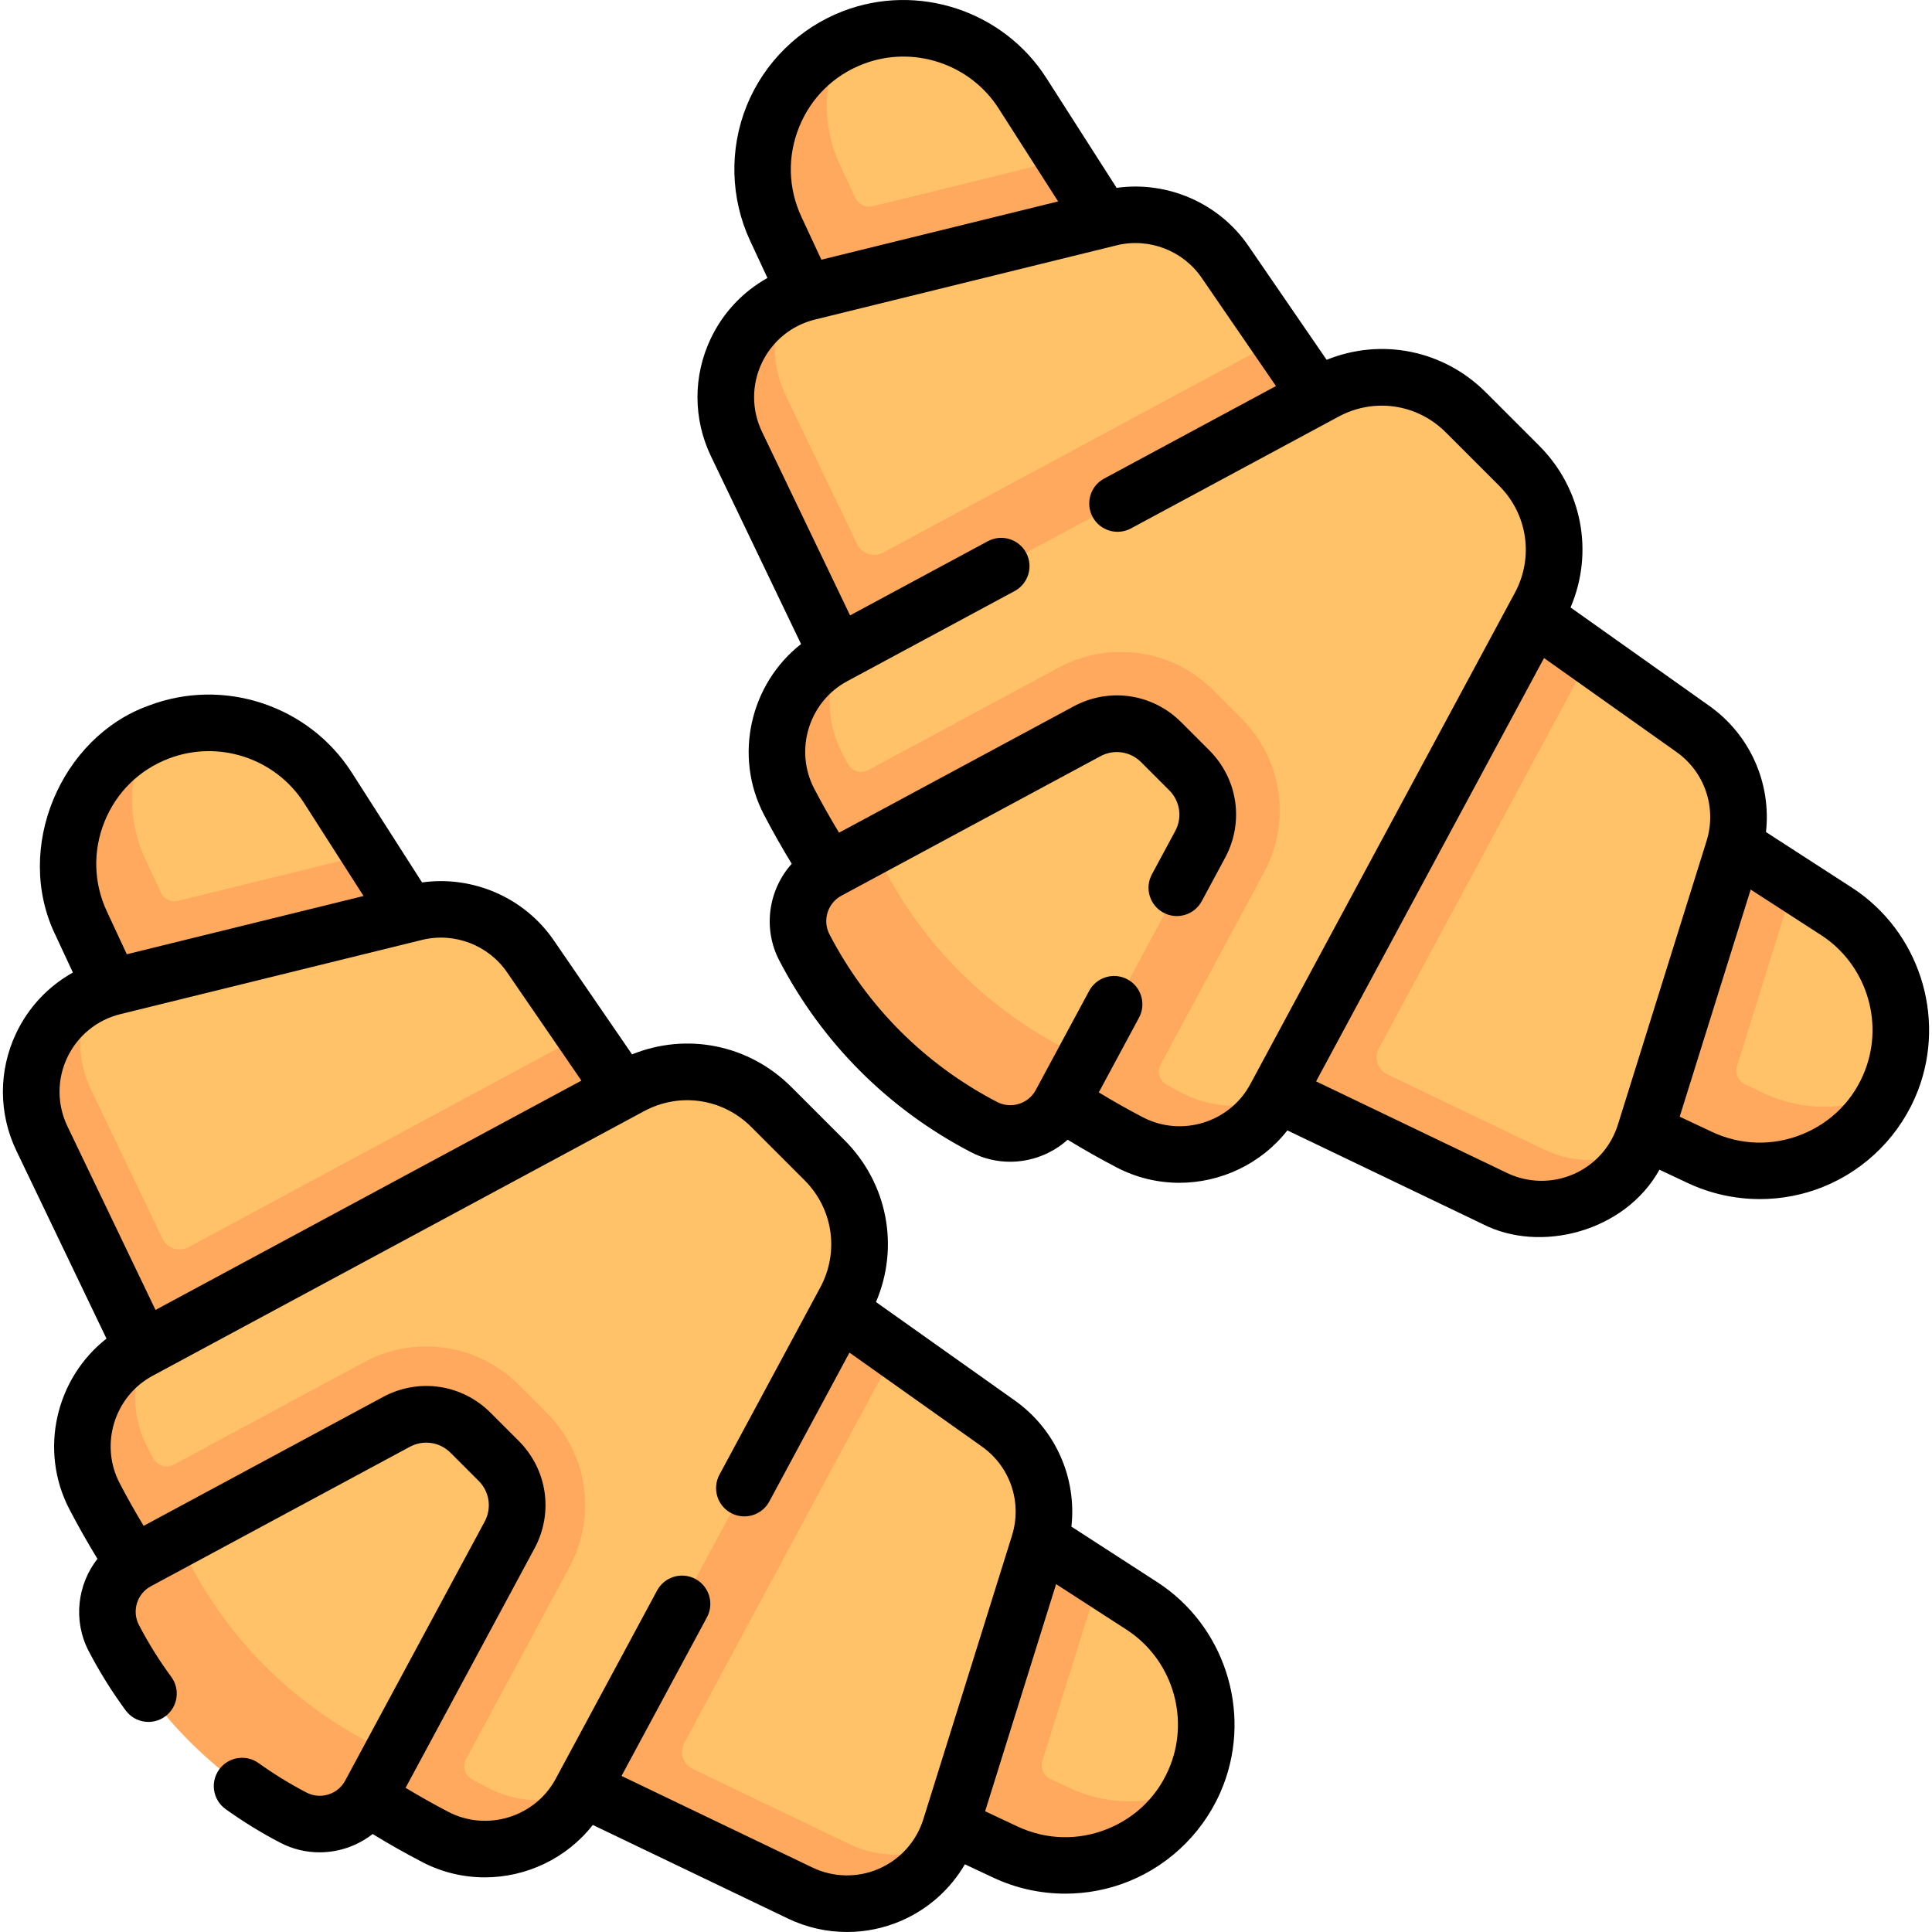 <svg id="Capa_1" enable-background="new 0 0 511.962 511.962" height="512" viewBox="0 0 511.962 511.962" width="512" xmlns="http://www.w3.org/2000/svg"><g><g><g><path d="m450.668 304.508-167.073-76.285-75.395-167.048c-8.659-18.599-3.301-40.996 14.747-49.854 1.008-.495 2.047-.949 3.116-1.359 16.568-6.363 35.326-.198 44.891 14.752l11.148 17.425 63.715 118.666 129.567 73.411 11.26 7.283c14.842 9.6 20.93 28.285 14.593 44.786-.411 1.07-.865 2.11-1.36 3.118-8.881 18.096-30.593 23.863-49.209 15.105z" fill="#ffc269"/><path d="m483.311 293.279c-5.32 0-10.73-1.15-15.88-3.57l-5.031-2.367c-1.808-.851-2.711-2.905-2.115-4.812l15.096-48.311-120.09-77.69-73.19-114.39-50.841 12.515c-1.856.457-3.776-.463-4.582-2.196l-4.106-8.819c-4.99-10.73-4.45-22.54.38-32.31-18.05 8.85-26.04 30.71-17.38 49.31l.223.479c-.001 0-.002.001-.003.001l77.8 167.1 166.84 78.49c.66.31 1.32.6 1.98.87.001-.002.002-.005.002-.007 4.546 1.831 9.256 2.707 13.898 2.707 13.89 0 27.14-7.79 33.56-20.88-5.111 2.53-10.781 3.88-16.561 3.88z" fill="#ffa95f"/><path d="m395.988 315.472-136.315-63.326-63.6-134.802c-5.169-10.776-2.972-22.235 4.149-30.511 2.453-2.851 4.577-5.585 8.1-7.315 1.824-.896 3.777-1.613 5.847-2.122l79.928-19.668c11.595-2.853 23.744 1.775 30.502 11.619l14.186 20.665 28.139 54.522 54.443 29.309 27.223 19.308c10.137 7.19 14.491 20.091 10.784 31.953l-23.496 75.173c-.453 1.451-1.009 2.837-1.657 4.154-6.804 13.84-23.84 17.946-38.233 11.041z" fill="#ffc269"/><path d="m409.091 304.589-41.466-19.891c-2.572-1.234-3.592-4.367-2.24-6.879l55.986-103.981-48.79-34.6-33.79-49.23-104.788 56.424c-2.512 1.353-5.645.332-6.879-2.24l-18.963-39.534c-4.02-8.38-3.59-17.57.16-25.14-13.75 6.75-20.11 23.65-13.16 38.14l18.942 39.489-.001.001 45.57 95 136.42 65.44c14.4 6.9 31.33.68 38.12-13.16-7.581 3.751-16.771 4.161-25.121.161z" fill="#ffa95f"/><path d="m298.839 300.792c-38.676-20.111-68.314-49.92-88.426-88.596-7.234-13.912-2.912-30.098 10.894-37.532l1.901-1.971 127.946-68.894c12.268-6.606 27.417-4.383 37.27 5.47l14.126 14.126c9.853 9.853 12.076 25.001 5.47 37.269l-70.117 130.218c-7.434 13.806-25.153 17.144-39.064 9.91z" fill="#ffc269"/><path d="m313.411 289.729c-1.424-.74-2.837-1.498-4.24-2.27-1.926-1.06-2.64-3.473-1.598-5.409l27.358-50.801c7.31-13.57 4.89-30.01-6-40.91l-7.45-7.45c-6.54-6.54-15.24-10.14-24.5-10.14-5.71 0-11.38 1.43-16.41 4.14l-50.454 27.167c-1.952 1.051-4.373.308-5.43-1.641-.54-.997-1.073-1.998-1.597-3.006-2.2-4.23-3.24-8.76-3.24-13.22 0-4.71 1.16-9.35 3.36-13.49l-2.27 1.22c-9.61 5.17-15.09 15.05-15.09 25.27.097 4.207 1.198 10.105 4.491 15.57 0 0 0 0-.001 0 10.116 19.693 29.064 44.025 48.088 60.128 1.843 2.517 29.078 22.567 40.982 27.842 13.91 7.24 31.06 1.96 38.49-11.85l.15-.28c-7.649 3.32-16.679 3.27-24.639-.87z" fill="#ffa95f"/><path d="m261.824 295.617c-20.391-10.603-35.019-25.232-45.622-45.622-3.814-7.335-1.031-16.373 6.247-20.292l10.054-6.491 56.6-30.477c6.468-3.483 14.455-2.311 19.649 2.884l7.448 7.448c5.194 5.194 6.367 13.181 2.884 19.649l-30.479 56.604-6.488 10.049c-3.92 7.28-12.958 10.062-20.293 6.248z" fill="#ffc269"/><path d="m288.601 279.319-6.49 12.05c-3.91 7.28-12.95 10.06-20.29 6.25-20.39-10.61-37.02-27.23-47.62-47.62-1.16-2.23-1.71-4.62-1.71-6.97 0-5.39 2.89-10.6 7.96-13.33l12.05-6.49c.02 2.29.57 4.62 1.7 6.79 10.6 20.39 27.23 37.01 47.62 47.62 2.17 1.13 4.49 1.68 6.78 1.7z" fill="#ffa95f"/></g><g><path d="m266.615 488.562-167.073-76.286-75.395-167.048c-8.659-18.599-3.301-40.996 14.747-49.854 1.008-.495 2.047-.949 3.116-1.359 16.568-6.363 35.326-.198 44.891 14.752l11.148 17.425 63.715 118.666 129.567 73.411 11.26 7.283c14.842 9.6 20.93 28.285 14.593 44.786-.411 1.07-.865 2.11-1.36 3.118-8.882 18.096-30.593 23.863-49.209 15.106z" fill="#ffc269"/><path d="m299.258 477.332c-5.32 0-10.73-1.15-15.88-3.57l-5.031-2.367c-1.808-.851-2.711-2.905-2.115-4.812l15.096-48.311-120.09-77.69-73.19-114.39-50.842 12.515c-1.856.457-3.776-.463-4.582-2.196l-4.106-8.819c-4.99-10.73-4.45-22.54.38-32.31-18.05 8.85-26.04 30.71-17.38 49.31l.223.479c-.001 0-.002.001-.003.001l77.8 167.1 166.84 78.49c.66.31 1.32.6 1.98.87.001-.002.002-.005.002-.007 4.546 1.831 9.256 2.707 13.898 2.707 13.89 0 27.14-7.79 33.56-20.88-5.11 2.53-10.78 3.88-16.56 3.88z" fill="#ffa95f"/><path d="m211.934 499.526-136.315-63.326-63.6-134.802c-5.169-10.776-2.972-22.235 4.149-30.511 2.453-2.851 4.577-5.585 8.1-7.315 1.824-.896 3.777-1.613 5.847-2.122l79.928-19.668c11.595-2.853 23.744 1.775 30.502 11.619l14.186 20.665 28.139 54.522 54.443 29.309 27.223 19.308c10.137 7.19 14.491 20.091 10.784 31.953l-23.496 75.173c-.453 1.451-1.009 2.837-1.657 4.154-6.803 13.839-23.839 17.945-38.233 11.041z" fill="#ffc269"/><path d="m225.038 488.642-41.466-19.891c-2.572-1.234-3.592-4.367-2.24-6.879l55.986-103.981-48.79-34.6-33.79-49.23-104.788 56.425c-2.512 1.353-5.645.332-6.879-2.24l-18.963-39.534c-4.02-8.38-3.59-17.57.16-25.14-13.75 6.75-20.11 23.65-13.16 38.14l18.942 39.489-.001.001 45.57 95 136.42 65.44c14.4 6.9 31.33.68 38.12-13.16-7.581 3.75-16.771 4.16-25.121.16z" fill="#ffa95f"/><path d="m114.785 484.845c-38.676-20.111-68.314-49.92-88.426-88.596-7.234-13.912-2.912-30.098 10.894-37.532l1.901-1.971 127.946-68.894c12.268-6.606 27.417-4.383 37.269 5.47l14.126 14.126c9.853 9.853 12.076 25.001 5.47 37.269l-70.117 130.218c-7.433 13.806-25.151 17.144-39.063 9.91z" fill="#ffc269"/><path d="m129.358 473.782c-1.424-.74-2.837-1.498-4.24-2.27-1.926-1.06-2.64-3.473-1.598-5.409l27.358-50.801c7.31-13.57 4.89-30.01-6-40.91l-7.45-7.45c-6.54-6.54-15.24-10.14-24.5-10.14-5.71 0-11.38 1.43-16.41 4.14l-50.454 27.167c-1.952 1.051-4.373.308-5.43-1.641-.54-.997-1.073-1.998-1.597-3.006-2.2-4.23-3.24-8.76-3.24-13.22 0-4.71 1.16-9.35 3.36-13.49l-2.27 1.22c-9.61 5.17-15.09 15.05-15.09 25.27.097 4.207 1.198 10.105 4.491 15.57 0 0 0 0-.001 0 10.116 19.693 29.064 44.025 48.088 60.128 1.843 2.517 29.078 22.567 40.982 27.842 13.91 7.24 31.06 1.96 38.49-11.85l.15-.28c-7.649 3.32-16.679 3.27-24.639-.87z" fill="#ffa95f"/><path d="m77.771 479.67c-20.391-10.603-35.019-25.232-45.622-45.622-3.814-7.335-1.031-16.373 6.247-20.292l10.054-6.491 56.599-30.477c6.468-3.483 14.455-2.311 19.649 2.884l7.448 7.448c5.194 5.194 6.367 13.181 2.884 19.649l-30.479 56.604-6.488 10.049c-3.92 7.28-12.958 10.062-20.292 6.248z" fill="#ffc269"/><path d="m104.548 463.372-6.49 12.05c-3.91 7.28-12.95 10.06-20.29 6.25-20.39-10.61-37.02-27.23-47.62-47.62-1.16-2.23-1.71-4.62-1.71-6.97 0-5.39 2.89-10.6 7.96-13.33l12.05-6.49c.02 2.29.57 4.62 1.7 6.79 10.6 20.39 27.23 37.01 47.62 47.62 2.17 1.13 4.49 1.68 6.78 1.7z" fill="#ffa95f"/></g></g><g><path d="m306.664 419.254-22.749-14.715c1.431-12.887-4.15-25.727-15.04-33.45l-36.747-26.063c6.249-14.612 3.103-31.45-8.329-42.881l-14.126-14.126c-11.25-11.25-27.736-14.475-42.184-8.618l-20.761-30.244c-7.779-11.333-21.45-17.204-34.888-15.325l-18.623-29.108c-11.43-17.867-34.099-25.313-53.896-17.711-23.12 8.305-35.85 37.706-24.599 60.841l4.591 9.862c-6.514 3.63-11.795 9.214-15.064 16.138-4.673 9.896-4.638 21.231.095 31.099l23.873 49.767c-13.435 10.524-17.953 29.59-9.837 45.199 2.316 4.453 4.813 8.856 7.44 13.158-5.311 6.787-6.527 16.351-2.325 24.431 2.846 5.472 6.144 10.766 9.804 15.733 2.459 3.335 7.153 4.047 10.486 1.589 3.335-2.457 4.047-7.152 1.59-10.487-3.2-4.343-6.084-8.971-8.571-13.756-1.912-3.675-.499-8.264 3.148-10.228l68.653-36.967c3.581-1.928 7.916-1.29 10.79 1.583l7.448 7.448c2.875 2.874 3.511 7.21 1.584 10.79l-36.968 68.653c-1.964 3.648-6.553 5.06-10.228 3.149-4.403-2.29-8.679-4.918-12.707-7.81-3.363-2.415-8.051-1.646-10.467 1.719-2.415 3.365-1.646 8.051 1.719 10.466 4.608 3.308 9.498 6.313 14.534 8.933 3.3 1.716 6.848 2.529 10.353 2.529 5.078 0 10.064-1.709 14.08-4.85 4.305 2.629 8.71 5.123 13.159 7.435 5.278 2.745 10.951 4.046 16.558 4.046 10.97 0 21.665-4.997 28.63-13.887l51.708 24.803c4.945 2.372 10.294 3.562 15.649 3.562 4.909 0 9.823-1 14.434-3.005 7.117-3.096 12.968-8.359 16.807-14.937l7.498 3.527c6.021 2.833 12.563 4.257 19.113 4.256 5.683 0 11.372-1.072 16.729-3.226 11.532-4.636 20.702-13.949 25.158-25.552 7.564-19.696.196-42.31-17.522-53.77zm-278.956-201.543c3.139-7.764 9.173-13.693 16.99-16.695 13.186-5.062 28.275-.103 35.885 11.792l15.754 24.623-62.734 15.437-5.282-11.345c-3.534-7.591-3.752-16.048-.613-23.812zm-9.894 62.548c2.735-5.794 7.872-9.995 14.094-11.525l79.929-19.668c8.51-2.095 17.564 1.354 22.525 8.581l19.706 28.706-112.859 60.769-23.34-48.657c-2.771-5.777-2.792-12.413-.055-18.206zm215.084 214.943c-5.644 2.454-12.063 2.336-17.611-.326l-50.589-24.266 22.636-42.038c1.964-3.647.6-8.195-3.048-10.159-3.647-1.965-8.196-.599-10.159 3.048l-26.88 49.919c-5.459 10.138-18.212 14.063-28.426 8.751-3.831-1.992-7.621-4.134-11.34-6.378l34.154-63.427c5.092-9.458 3.41-20.914-4.185-28.508l-7.447-7.448c-7.595-7.596-19.053-9.276-28.509-4.184l-63.426 34.152c-2.243-3.717-4.386-7.506-6.38-11.34-5.312-10.215-1.386-22.966 8.751-28.425l130.219-70.117c9.428-5.075 20.841-3.398 28.409 4.169l14.127 14.126c7.568 7.568 9.244 18.985 4.17 28.41l-26.716 49.615c-1.964 3.647-.6 8.195 3.048 10.159 3.647 1.963 8.196.599 10.159-3.048l21.246-39.457 35.098 24.894c7.511 5.326 10.711 14.81 7.964 23.598l-23.495 75.173c-1.837 5.875-6.127 10.652-11.77 13.107zm77.286-27.553c-3.011 7.838-8.959 13.88-16.749 17.012-7.791 3.131-16.266 2.888-23.863-.687l-8.523-4.01 18.811-60.185 18.659 12.069c11.795 7.631 16.7 22.687 11.665 35.801z"/><path d="m490.718 235.2-22.749-14.715c1.431-12.886-4.15-25.726-15.04-33.45l-36.747-26.063c6.249-14.612 3.102-31.449-8.329-42.881l-14.126-14.126c-11.25-11.25-27.736-14.475-42.184-8.618l-20.761-30.243c-7.781-11.334-21.452-17.205-34.889-15.325l-18.622-29.108c-11.429-17.865-34.093-25.314-53.896-17.711-11.572 4.444-20.873 13.584-25.52 25.076-4.646 11.492-4.311 24.528.921 35.765l4.591 9.861c-6.514 3.63-11.796 9.215-15.065 16.139-4.673 9.896-4.638 21.23.095 31.098l23.872 49.767c-13.436 10.524-17.953 29.591-9.837 45.198 2.293 4.41 4.767 8.77 7.369 13.036-6.134 6.824-7.758 17.049-3.307 25.607 11.372 21.871 28.944 39.443 50.816 50.817 3.3 1.716 6.848 2.529 10.353 2.529 5.585 0 11.061-2.067 15.253-5.835 4.262 2.599 8.624 5.072 13.038 7.368 5.277 2.744 10.952 4.045 16.558 4.045 10.971 0 21.666-4.997 28.631-13.887l51.709 24.803c15.222 7.846 37.706 2.13 46.89-14.381l7.498 3.527c6.022 2.833 12.563 4.257 19.114 4.256 5.683 0 11.372-1.072 16.729-3.226 11.531-4.636 20.701-13.949 25.157-25.551 7.564-19.697.195-42.311-17.522-53.772zm-278.956-201.542c3.139-7.764 9.173-13.693 16.99-16.695 13.186-5.061 28.273-.104 35.885 11.792l15.753 24.624-62.734 15.437-5.282-11.345c-3.534-7.592-3.751-16.049-.612-23.813zm91.113 262.42c-3.961-2.06-7.875-4.277-11.708-6.601l10.658-19.794c1.964-3.647.6-8.195-3.048-10.159-3.648-1.965-8.196-.598-10.159 3.048l-14.159 26.296c-1.965 3.647-6.552 5.062-10.229 3.149-19.122-9.944-34.485-25.307-44.428-44.429-1.912-3.675-.499-8.264 3.148-10.228l68.653-36.967c3.582-1.929 7.916-1.291 10.79 1.583l7.448 7.448c2.875 2.874 3.511 7.21 1.584 10.79l-6.18 11.475c-1.964 3.647-.6 8.195 3.048 10.16 3.647 1.963 8.196.599 10.159-3.047l6.18-11.476c5.092-9.458 3.41-20.914-4.185-28.508l-7.447-7.448c-7.596-7.596-19.053-9.276-28.509-4.184l-62.151 33.466c-2.326-3.836-4.544-7.749-6.601-11.708-5.312-10.214-1.386-22.966 8.751-28.424l44.375-23.894c3.647-1.964 5.012-6.512 3.048-10.159-1.963-3.647-6.512-5.012-10.159-3.048l-36.493 19.65-23.34-48.657c-2.771-5.777-2.792-12.413-.057-18.206 2.736-5.794 7.873-9.995 14.095-11.526l79.929-19.668c8.51-2.094 17.564 1.354 22.525 8.582l19.706 28.706-45.538 24.521c-3.647 1.964-5.012 6.512-3.048 10.159 1.963 3.646 6.513 5.012 10.159 3.048l55.016-29.624c9.425-5.074 20.842-3.399 28.41 4.169l14.126 14.126c7.569 7.569 9.245 18.986 4.171 28.41l-70.115 130.216c-5.459 10.139-18.214 14.061-28.425 8.753zm114.076 15.07c-5.646 2.455-12.063 2.336-17.611-.325l-50.59-24.267 60.404-112.179 35.098 24.894c7.511 5.327 10.711 14.81 7.964 23.598l-23.495 75.173c-1.836 5.874-6.126 10.652-11.77 13.106zm77.286-27.553c-3.011 7.838-8.959 13.88-16.749 17.011-7.792 3.132-16.266 2.888-23.864-.686l-8.522-4.009 18.811-60.185 18.659 12.069c11.794 7.63 16.701 22.686 11.665 35.8z"/></g></g></svg>